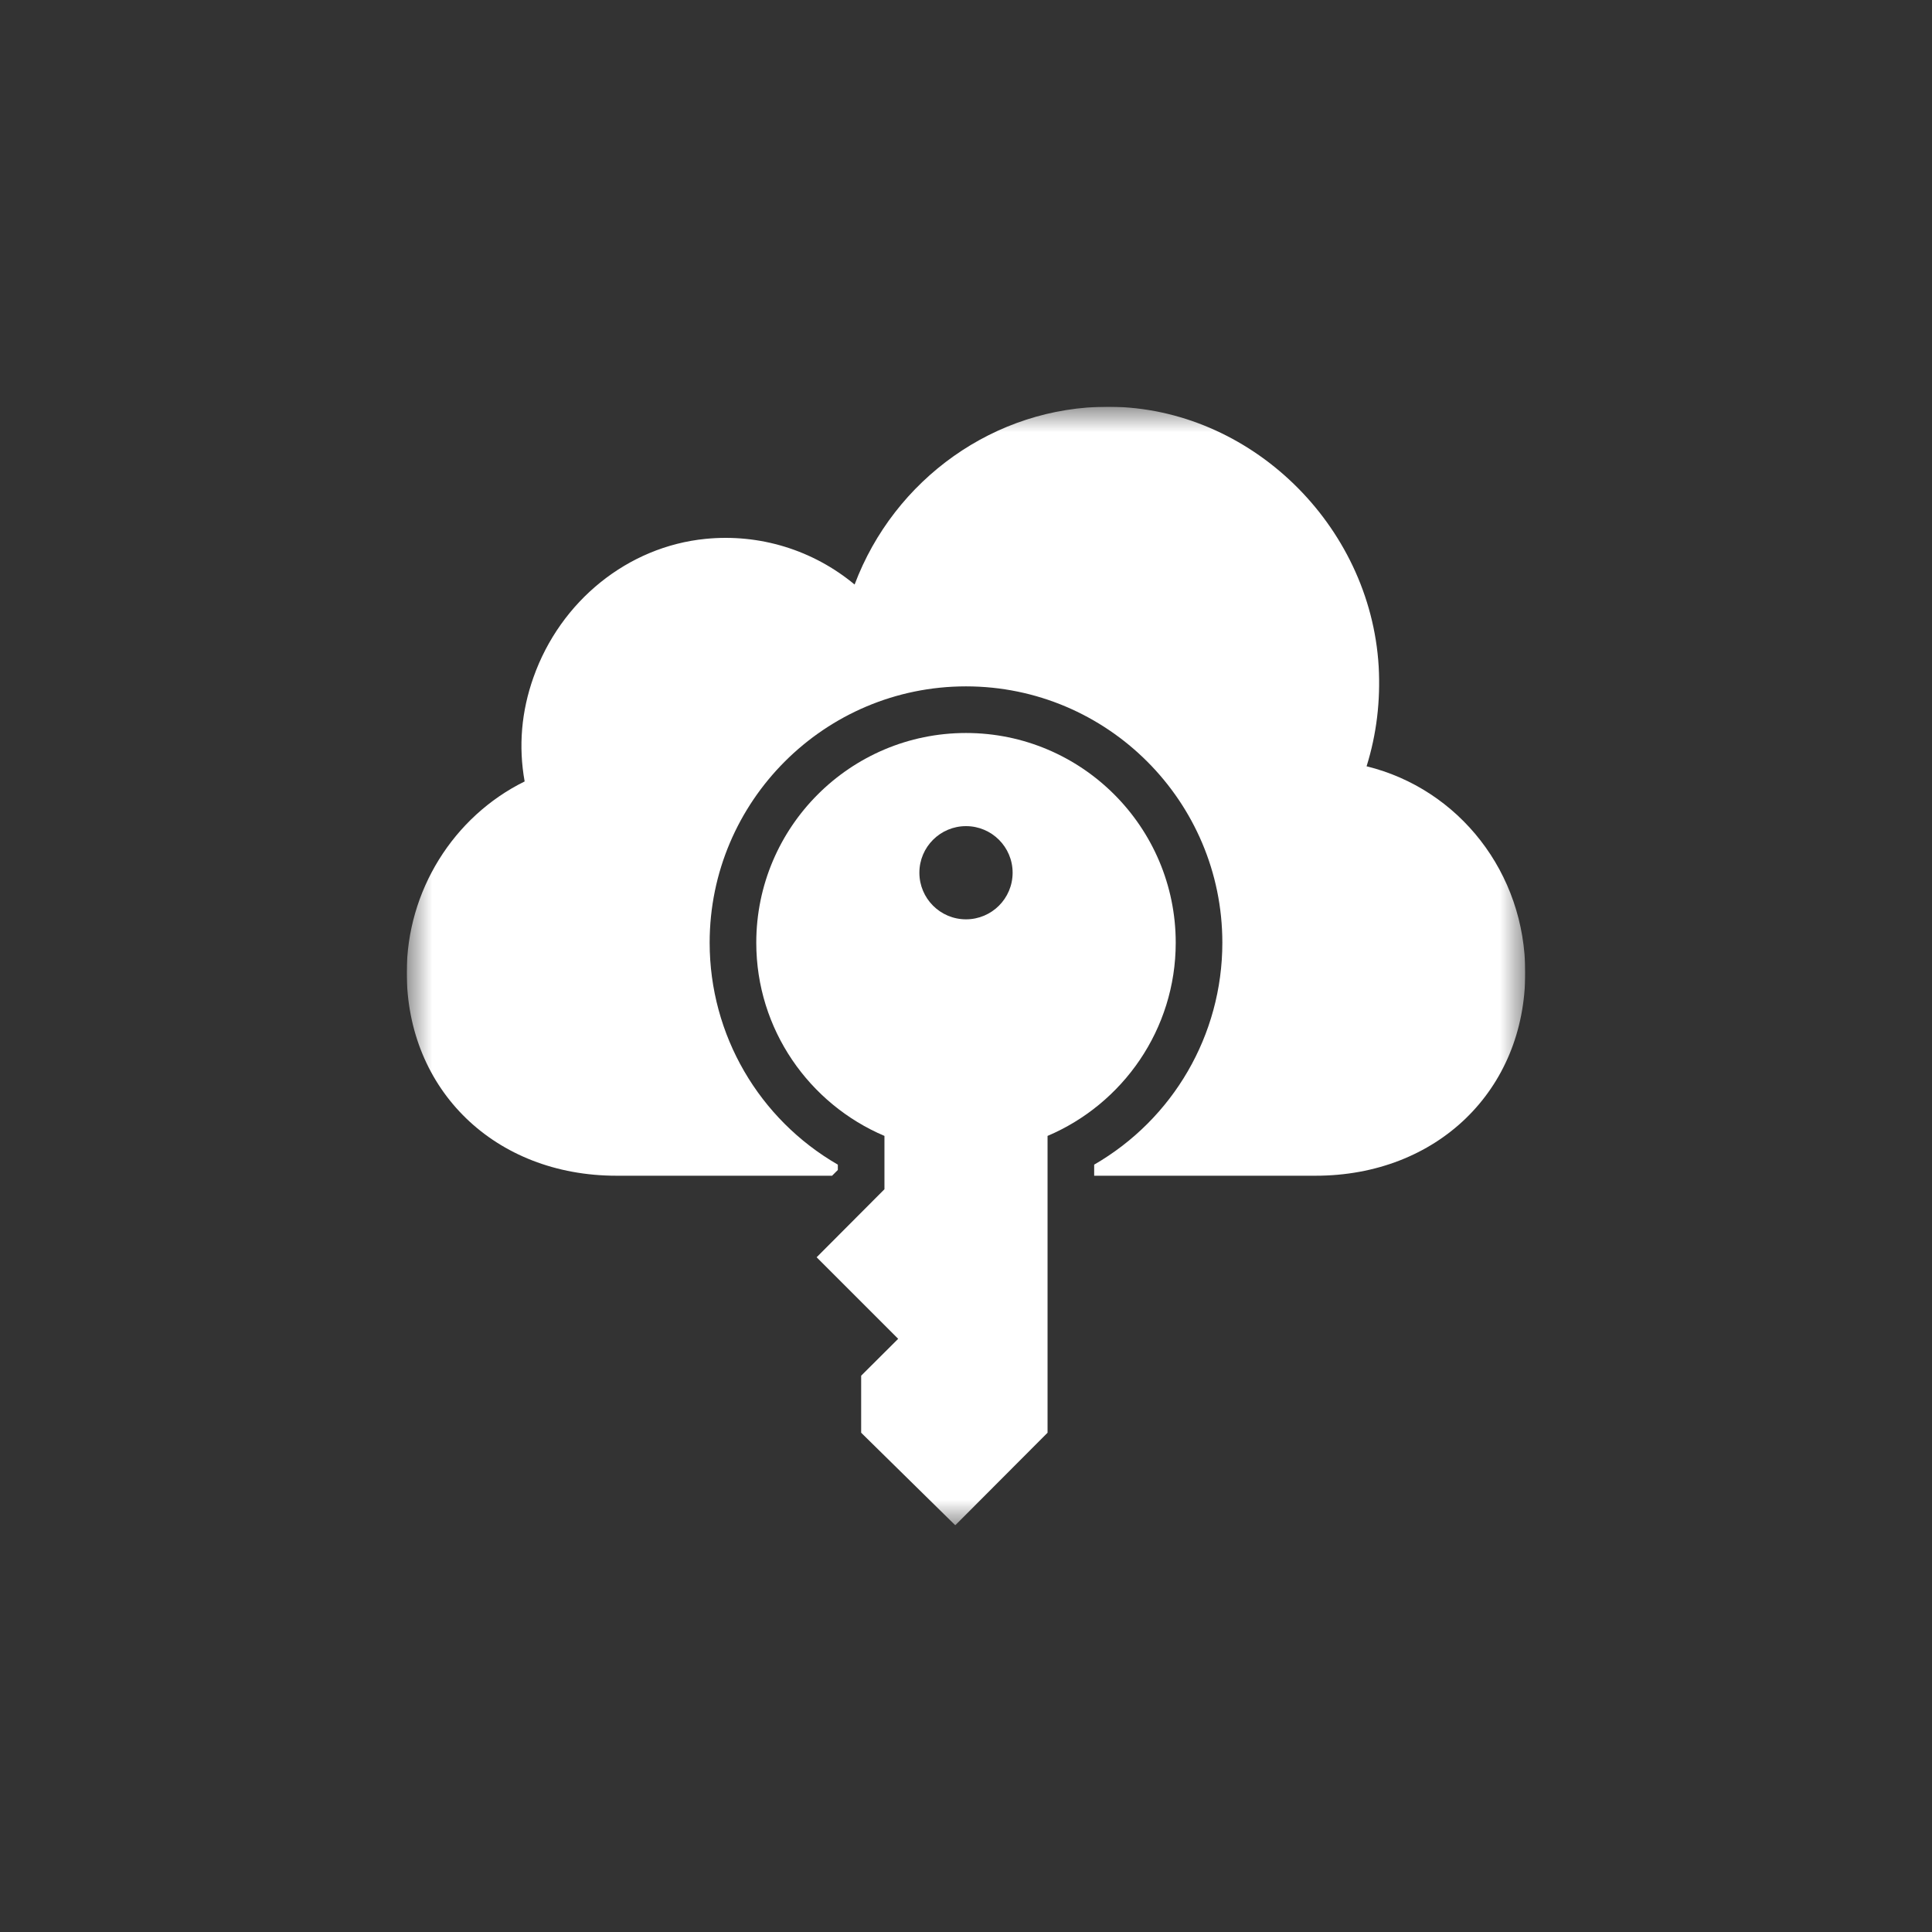 <svg width="38" height="38" viewBox="0 0 38 38" fill="none" xmlns="http://www.w3.org/2000/svg">
<rect x="0" y="0" width="38" height="38" fill="#333333" stroke="none"/>
<rect width="38" height="38" rx="10" fill="transparent"/>
<g clip-path="url(#clip0_30_868)">
<mask id="mask0_30_868" style="mask-type:luminance" maskUnits="userSpaceOnUse" x="8" y="8" width="22" height="22">
<path d="M30 8H8V30H30V8Z" fill="white"/>
</mask>
<g mask="url(#mask0_30_868)">
<path d="M19 14.417C16.727 14.417 14.875 16.264 14.875 18.542C14.875 20.247 15.916 21.714 17.396 22.342V23.391L16.062 24.729L17.666 26.333L16.938 27.058V28.18L18.789 30L20.604 28.18V22.342C22.084 21.714 23.125 20.247 23.125 18.542C23.125 16.264 21.273 14.417 19 14.417ZM19 18.082C18.494 18.082 18.083 17.672 18.083 17.165C18.083 16.659 18.494 16.249 19 16.249C19.506 16.249 19.917 16.659 19.917 17.165C19.917 17.672 19.506 18.082 19 18.082Z" fill="white"/>
<path d="M26.879 15.072C27.076 14.44 27.154 13.784 27.117 13.11C26.952 10.315 24.582 8.023 21.832 8H21.791C19.568 8 17.588 9.425 16.809 11.497C15.993 10.819 14.944 10.493 13.876 10.599C12.35 10.75 11.025 11.818 10.493 13.321C10.255 13.99 10.195 14.678 10.319 15.37C8.917 16.062 8 17.524 8 19.128C8 21.443 9.737 23.125 12.125 23.125H16.366L16.479 23.012V22.907C14.93 22.013 13.958 20.359 13.958 18.541C13.958 15.761 16.22 13.5 19 13.5C21.78 13.5 24.042 15.761 24.042 18.541C24.042 20.359 23.07 22.013 21.521 22.907V23.125H25.875C28.263 23.125 30 21.443 30 19.128C30 17.167 28.694 15.517 26.879 15.072Z" fill="white"/>
</g>
</g>
<defs>
<clipPath id="clip0_30_868">
<rect width="22" height="22" fill="white" transform="translate(8 8)"/>
</clipPath>
</defs>
</svg>